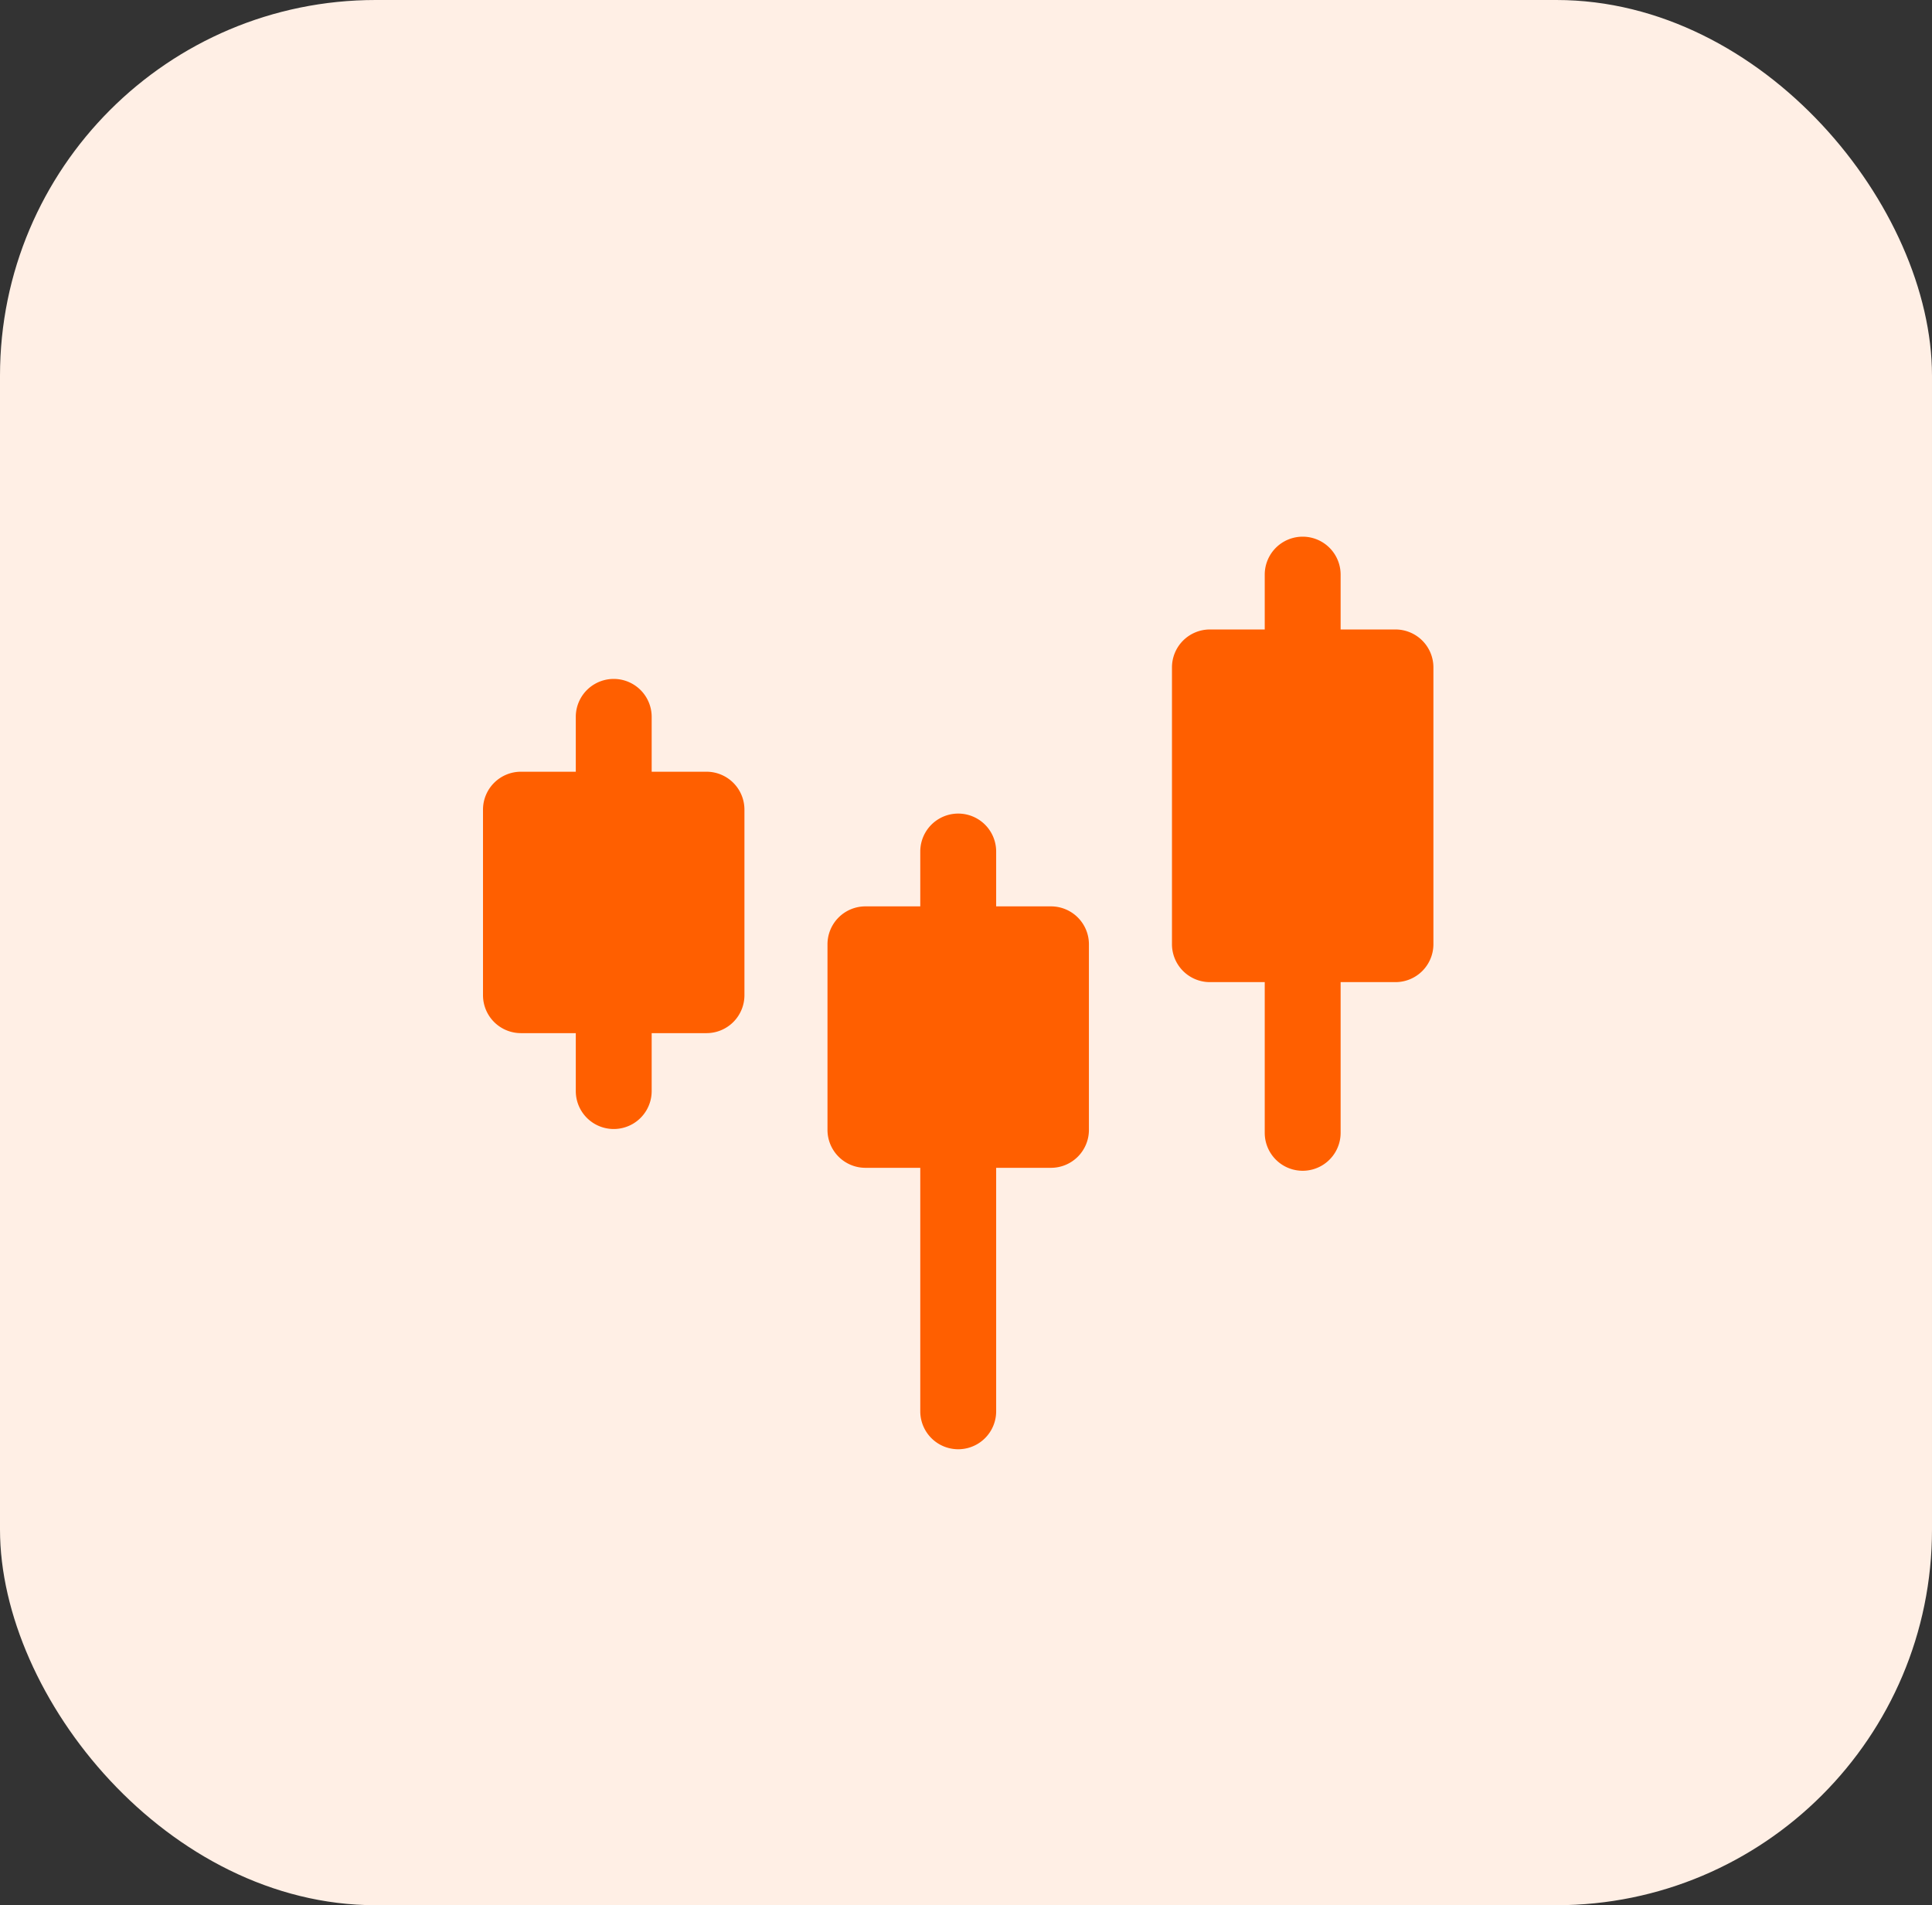 <svg xmlns="http://www.w3.org/2000/svg" width="72" height="71" viewBox="0 0 72 71">
  <rect x="0" y="0" width="72" height="71" fill="#333333" stroke="none"/>
  <g id="Group_370" data-name="Group 370" transform="translate(-1400 -3194)">
    <rect id="Rectangle_457" data-name="Rectangle 457" width="72" height="71" rx="14" transform="translate(1400 3194)" fill="#ffefe5"/>
    <g id="_3815015" data-name="3815015" transform="translate(1418 3214)">
      <path id="Path_198" data-name="Path 198" d="M144.525,261.858h-2.043v-2.044a1.414,1.414,0,1,0-2.828,0v2.044H137.61a1.414,1.414,0,0,0-1.414,1.414v6.914a1.414,1.414,0,0,0,1.414,1.414h2.044v2.159a1.414,1.414,0,0,0,2.828,0V271.6h2.043a1.414,1.414,0,0,0,1.414-1.414v-6.914A1.414,1.414,0,0,0,144.525,261.858Z" transform="translate(-136.196 -253.099)" fill="#ff5f00"/>
      <path id="Path_199" data-name="Path 199" d="M280.723,188.5h-2.043v-2.044a1.414,1.414,0,1,0-2.828,0V188.5h-2.044a1.414,1.414,0,0,0-1.414,1.414v6.915a1.414,1.414,0,0,0,1.414,1.414h2.044v9.074a1.414,1.414,0,1,0,2.828,0v-9.074h2.043a1.414,1.414,0,0,0,1.414-1.414v-6.915A1.414,1.414,0,0,0,280.723,188.5Z" transform="translate(-259.556 -174.723)" fill="#ff5f00"/>
      <path id="Path_200" data-name="Path 200" d="M416.921,79.066h-2.044V77.022a1.414,1.414,0,1,0-2.828,0v2.044h-2.043a1.414,1.414,0,0,0-1.414,1.414V90.794a1.414,1.414,0,0,0,1.414,1.414h2.043v5.616a1.414,1.414,0,1,0,2.828,0V92.208h2.044a1.414,1.414,0,0,0,1.414-1.414V80.48A1.414,1.414,0,0,0,416.921,79.066Z" transform="translate(-382.916 -75.608)" fill="#ff5f00"/>
    </g>
  </g>
</svg>
